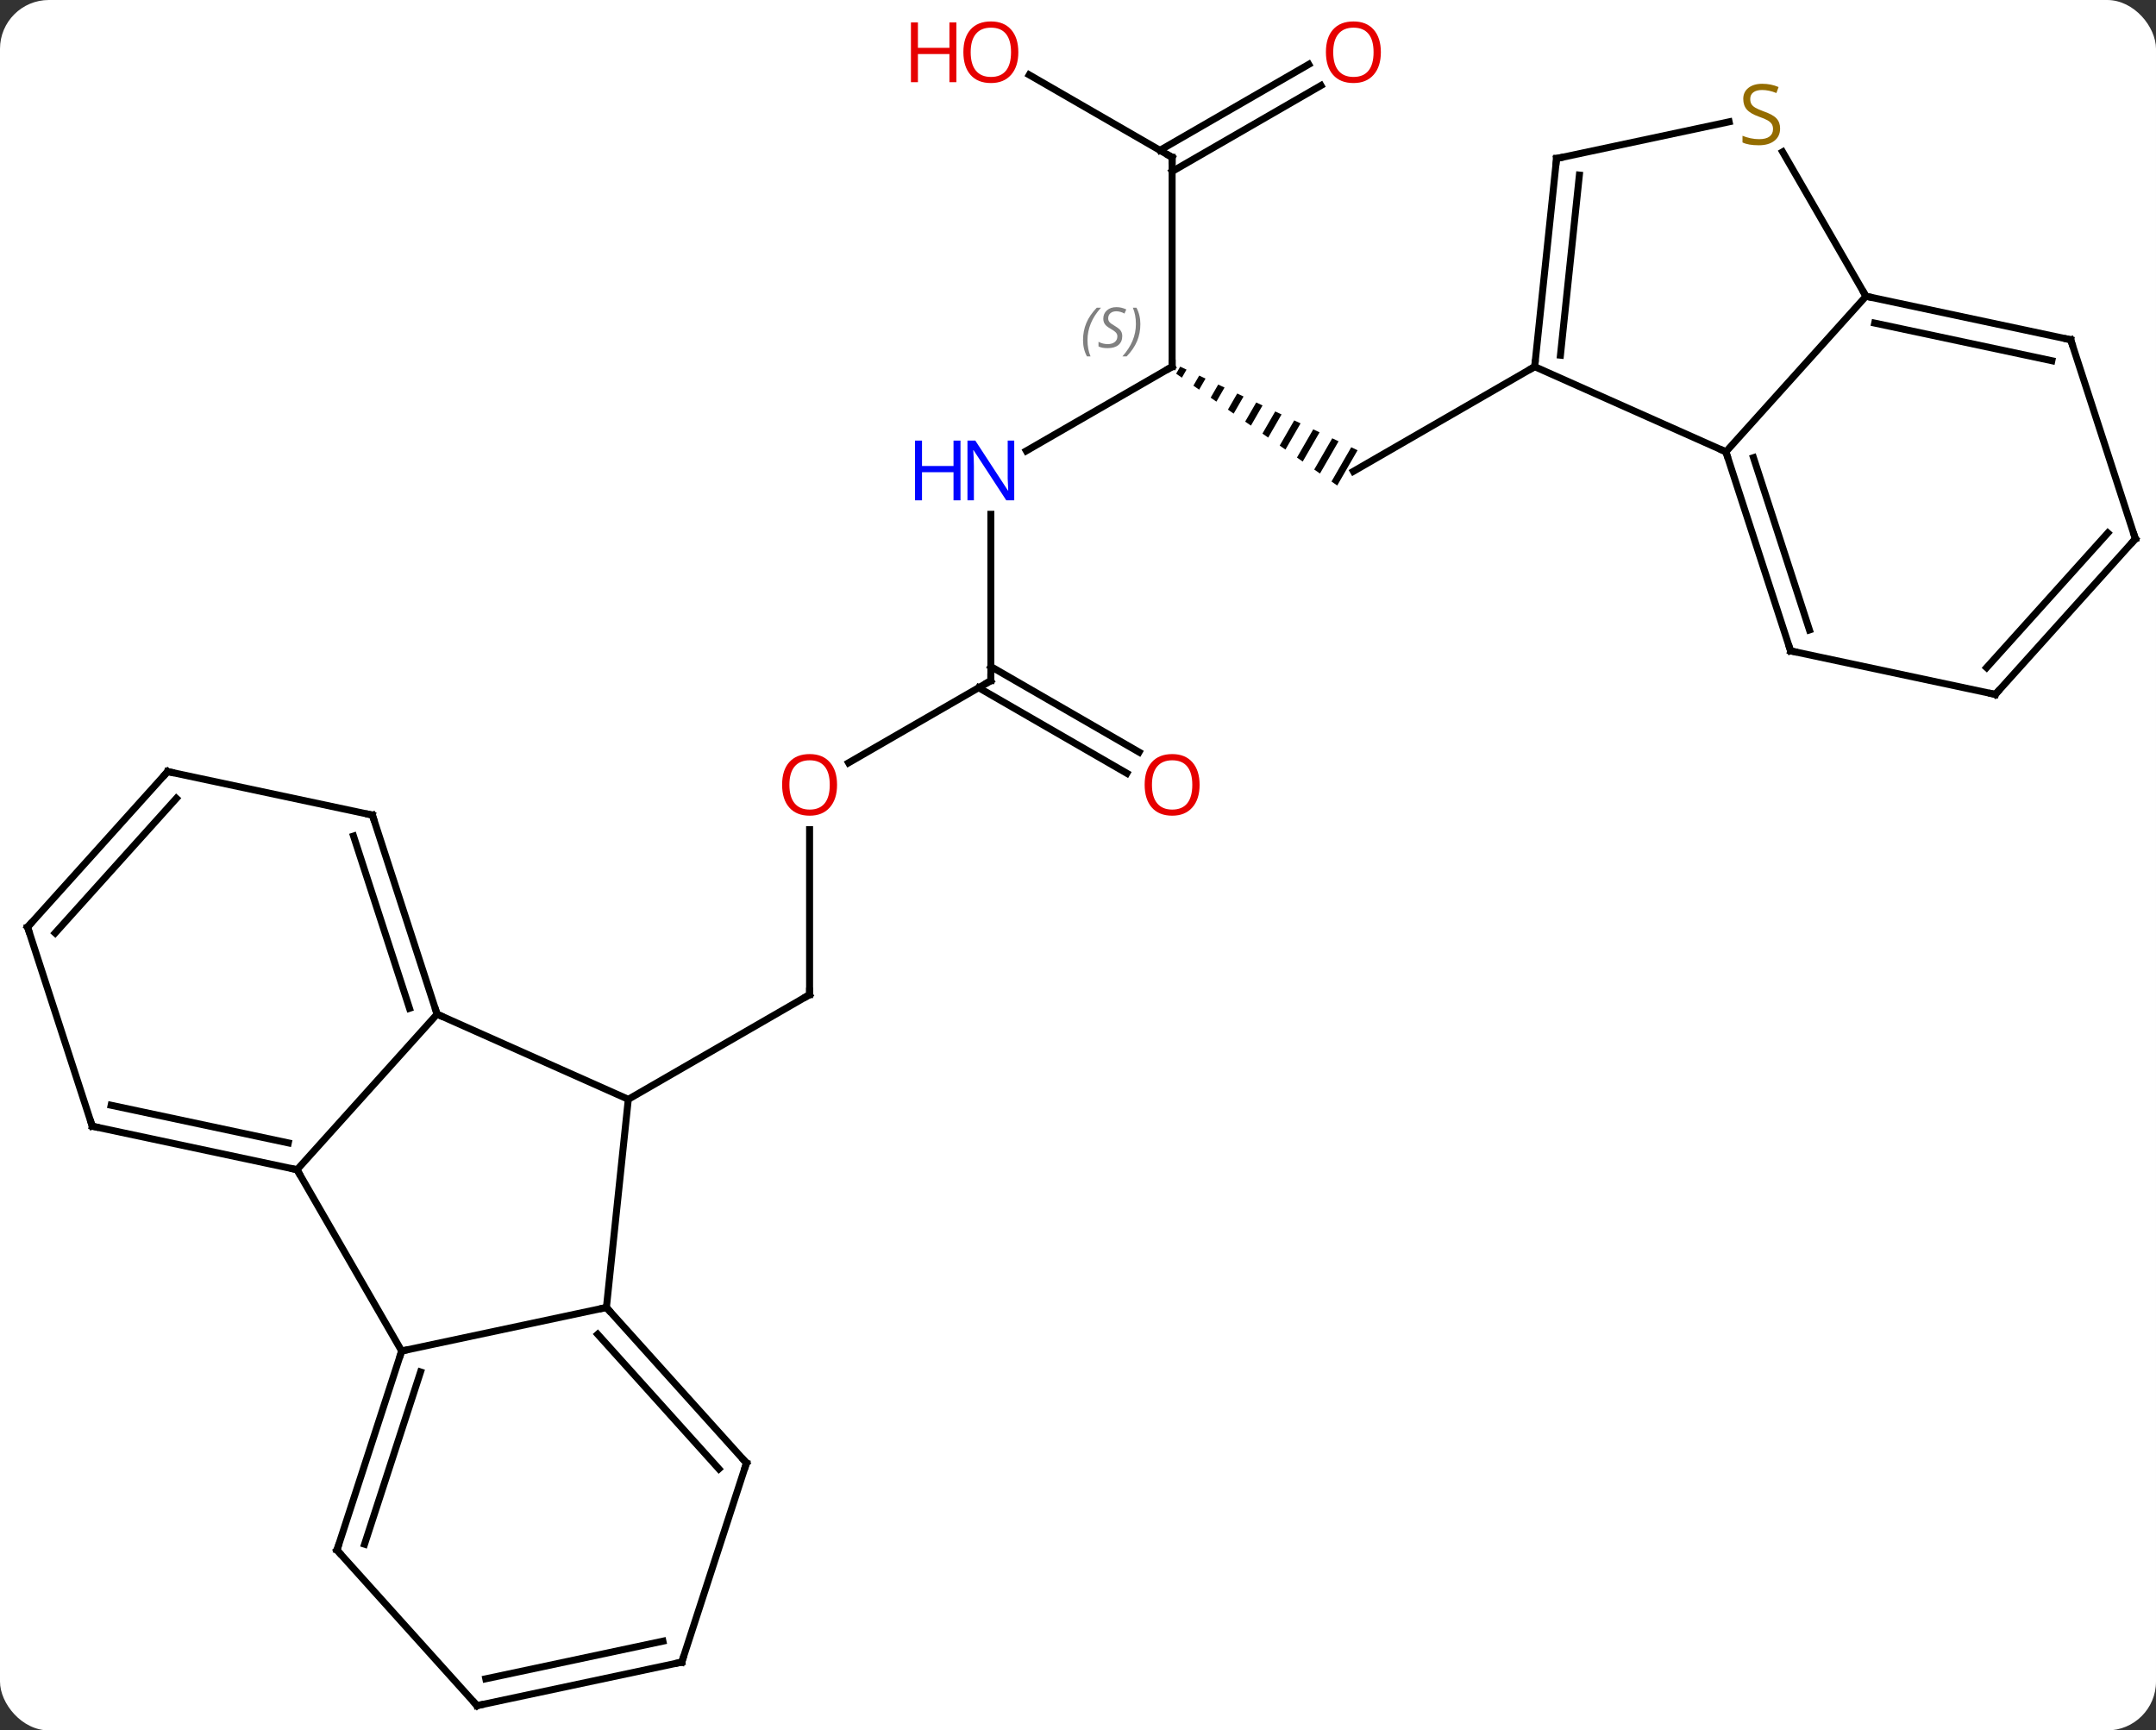<svg width="309" viewBox="0 0 309 248" style="fill-opacity:1; color-rendering:auto; color-interpolation:auto; text-rendering:auto; stroke:black; stroke-linecap:square; stroke-miterlimit:10; shape-rendering:auto; stroke-opacity:1; fill:black; stroke-dasharray:none; font-weight:normal; stroke-width:1; font-family:'Open Sans'; font-style:normal; stroke-linejoin:miter; font-size:12; stroke-dashoffset:0; image-rendering:auto;" height="248" class="cas-substance-image" xmlns:xlink="http://www.w3.org/1999/xlink" xmlns="http://www.w3.org/2000/svg"><rect x="0" y="0" width="309" height="248" fill="#333333" stroke="none"/><svg class="cas-substance-single-component"><rect y="0" x="0" width="309" stroke="none" ry="7" rx="7" height="248" fill="white" class="cas-substance-group"/><svg y="0" x="0" width="309" viewBox="0 0 309 248" style="fill:black;" height="248" class="cas-substance-single-component-image"><svg><g><g transform="translate(155,126)" style="text-rendering:geometricPrecision; color-rendering:optimizeQuality; color-interpolation:linearRGB; stroke-linecap:butt; image-rendering:optimizeQuality;"><line y2="-7.097" y1="16.551" x2="-38.97" x1="-38.97" style="fill:none;"/><line y2="31.551" y1="16.551" x2="-64.953" x1="-38.97" style="fill:none;"/><line y2="-28.449" y1="-16.675" x2="-12.99" x1="-33.383" style="fill:none;"/><line y2="-52.293" y1="-28.449" x2="-12.99" x1="-12.99" style="fill:none;"/><line y2="-15.175" y1="-27.439" x2="6.501" x1="-14.74" style="fill:none;"/><line y2="-18.206" y1="-30.47" x2="8.251" x1="-12.99" style="fill:none;"/><line y2="-73.449" y1="-61.384" x2="12.99" x1="-7.906" style="fill:none;"/><path style="stroke:none;" d="M14.147 -73.454 L13.565 -72.444 L13.565 -72.444 L14.389 -71.871 L14.389 -71.871 L15.055 -73.026 L15.055 -73.026 L14.147 -73.454 ZM16.871 -72.171 L16.038 -70.727 L16.038 -70.727 L16.863 -70.154 L16.863 -70.154 L17.779 -71.743 L17.779 -71.743 L16.871 -72.171 ZM19.595 -70.887 L18.512 -69.009 L18.512 -69.009 L19.337 -68.437 L19.337 -68.437 L20.503 -70.459 L20.503 -70.459 L19.595 -70.887 ZM22.319 -69.603 L20.986 -67.292 L20.986 -67.292 L21.811 -66.72 L21.811 -66.72 L23.227 -69.175 L22.319 -69.603 ZM25.043 -68.319 L23.46 -65.575 L23.46 -65.575 L24.285 -65.003 L24.285 -65.003 L25.95 -67.891 L25.95 -67.891 L25.043 -68.319 ZM27.766 -67.035 L25.934 -63.858 L25.934 -63.858 L26.759 -63.286 L26.759 -63.286 L28.674 -66.607 L28.674 -66.607 L27.766 -67.035 ZM30.49 -65.751 L28.408 -62.141 L29.233 -61.569 L31.398 -65.323 L31.398 -65.323 L30.49 -65.751 ZM33.214 -64.467 L30.882 -60.424 L30.882 -60.424 L31.707 -59.851 L34.122 -64.039 L34.122 -64.039 L33.214 -64.467 ZM35.938 -63.184 L33.356 -58.707 L34.181 -58.134 L36.846 -62.755 L36.846 -62.755 L35.938 -63.184 ZM38.661 -61.9 L35.83 -56.989 L35.83 -56.989 L36.654 -56.417 L36.654 -56.417 L39.569 -61.472 L39.569 -61.472 L38.661 -61.9 Z"/><line y2="-103.449" y1="-73.449" x2="12.99" x1="12.99" style="fill:none;"/><line y2="-73.449" y1="-58.449" x2="64.953" x1="38.97" style="fill:none;"/><line y2="-115.27" y1="-103.449" x2="-7.485" x1="12.99" style="fill:none;"/><line y2="-113.745" y1="-101.428" x2="34.322" x1="12.99" style="fill:none;"/><line y2="-116.776" y1="-104.459" x2="32.572" x1="11.24" style="fill:none;"/><line y2="61.386" y1="31.551" x2="-68.088" x1="-64.953" style="fill:none;"/><line y2="19.347" y1="31.551" x2="-92.358" x1="-64.953" style="fill:none;"/><line y2="67.623" y1="61.386" x2="-97.431" x1="-68.088" style="fill:none;"/><line y2="83.679" y1="61.386" x2="-48.015" x1="-68.088" style="fill:none;"/><line y2="84.519" y1="65.23" x2="-51.968" x1="-69.337" style="fill:none;"/><line y2="41.643" y1="19.347" x2="-112.431" x1="-92.358" style="fill:none;"/><line y2="-9.183" y1="19.347" x2="-101.628" x1="-92.358" style="fill:none;"/><line y2="-6.18" y1="18.507" x2="-104.332" x1="-96.311" style="fill:none;"/><line y2="41.643" y1="67.623" x2="-112.431" x1="-97.431" style="fill:none;"/><line y2="96.156" y1="67.623" x2="-106.704" x1="-97.431" style="fill:none;"/><line y2="95.316" y1="70.627" x2="-102.751" x1="-94.727" style="fill:none;"/><line y2="112.212" y1="83.679" x2="-57.285" x1="-48.015" style="fill:none;"/><line y2="35.406" y1="41.643" x2="-141.777" x1="-112.431" style="fill:none;"/><line y2="32.403" y1="37.799" x2="-139.073" x1="-113.68" style="fill:none;"/><line y2="-15.42" y1="-9.183" x2="-130.974" x1="-101.628" style="fill:none;"/><line y2="118.449" y1="96.156" x2="-86.628" x1="-106.704" style="fill:none;"/><line y2="118.449" y1="112.212" x2="-86.628" x1="-57.285" style="fill:none;"/><line y2="114.605" y1="109.209" x2="-85.379" x1="-59.989" style="fill:none;"/><line y2="6.873" y1="35.406" x2="-151.047" x1="-141.777" style="fill:none;"/><line y2="6.873" y1="-15.42" x2="-151.047" x1="-130.974" style="fill:none;"/><line y2="7.713" y1="-11.576" x2="-147.094" x1="-129.725" style="fill:none;"/><line y2="-61.248" y1="-73.449" x2="92.358" x1="64.953" style="fill:none;"/><line y2="-103.284" y1="-73.449" x2="68.088" x1="64.953" style="fill:none;"/><line y2="-100.909" y1="-75.093" x2="71.358" x1="68.645" style="fill:none;"/><line y2="-83.541" y1="-61.248" x2="112.431" x1="92.358" style="fill:none;"/><line y2="-32.715" y1="-61.248" x2="101.628" x1="92.358" style="fill:none;"/><line y2="-35.718" y1="-60.408" x2="104.332" x1="96.311" style="fill:none;"/><line y2="-108.544" y1="-103.284" x2="92.822" x1="68.088" style="fill:none;"/><line y2="-104.23" y1="-83.541" x2="100.487" x1="112.431" style="fill:none;"/><line y2="-77.304" y1="-83.541" x2="141.777" x1="112.431" style="fill:none;"/><line y2="-74.301" y1="-79.697" x2="139.073" x1="113.68" style="fill:none;"/><line y2="-26.478" y1="-32.715" x2="130.974" x1="101.628" style="fill:none;"/><line y2="-48.774" y1="-77.304" x2="151.047" x1="141.777" style="fill:none;"/><line y2="-48.774" y1="-26.478" x2="151.047" x1="130.974" style="fill:none;"/><line y2="-49.614" y1="-30.322" x2="147.094" x1="129.725" style="fill:none;"/><path style="fill:none; stroke-miterlimit:5;" d="M-38.97 16.051 L-38.97 16.551 L-39.403 16.801"/></g><g transform="translate(155,126)" style="stroke-linecap:butt; fill:rgb(230,0,0); text-rendering:geometricPrecision; color-rendering:optimizeQuality; image-rendering:optimizeQuality; font-family:'Open Sans'; stroke:rgb(230,0,0); color-interpolation:linearRGB; stroke-miterlimit:5;"><path style="stroke:none;" d="M-35.032 -13.519 Q-35.032 -11.457 -36.072 -10.277 Q-37.111 -9.097 -38.954 -9.097 Q-40.845 -9.097 -41.876 -10.261 Q-42.907 -11.426 -42.907 -13.535 Q-42.907 -15.629 -41.876 -16.777 Q-40.845 -17.926 -38.954 -17.926 Q-37.095 -17.926 -36.064 -16.754 Q-35.032 -15.582 -35.032 -13.519 ZM-41.861 -13.519 Q-41.861 -11.785 -41.118 -10.879 Q-40.376 -9.972 -38.954 -9.972 Q-37.532 -9.972 -36.806 -10.871 Q-36.079 -11.769 -36.079 -13.519 Q-36.079 -15.254 -36.806 -16.144 Q-37.532 -17.035 -38.954 -17.035 Q-40.376 -17.035 -41.118 -16.137 Q-41.861 -15.238 -41.861 -13.519 Z"/><path style="fill:none; stroke:black;" d="M-13.423 -28.199 L-12.99 -28.449 L-12.99 -28.949"/><path style="fill:rgb(0,5,255); stroke:none;" d="M-9.638 -54.293 L-10.779 -54.293 L-15.467 -61.48 L-15.513 -61.48 Q-15.42 -60.215 -15.42 -59.168 L-15.42 -54.293 L-16.342 -54.293 L-16.342 -62.855 L-15.217 -62.855 L-10.545 -55.699 L-10.498 -55.699 Q-10.498 -55.855 -10.545 -56.715 Q-10.592 -57.574 -10.576 -57.949 L-10.576 -62.855 L-9.638 -62.855 L-9.638 -54.293 Z"/><path style="fill:rgb(0,5,255); stroke:none;" d="M-17.342 -54.293 L-18.342 -54.293 L-18.342 -58.324 L-22.857 -58.324 L-22.857 -54.293 L-23.857 -54.293 L-23.857 -62.855 L-22.857 -62.855 L-22.857 -59.215 L-18.342 -59.215 L-18.342 -62.855 L-17.342 -62.855 L-17.342 -54.293 Z"/><path style="stroke:none;" d="M16.927 -13.519 Q16.927 -11.457 15.888 -10.277 Q14.849 -9.097 13.006 -9.097 Q11.115 -9.097 10.084 -10.261 Q9.053 -11.426 9.053 -13.535 Q9.053 -15.629 10.084 -16.777 Q11.115 -17.926 13.006 -17.926 Q14.865 -17.926 15.896 -16.754 Q16.927 -15.582 16.927 -13.519 ZM10.099 -13.519 Q10.099 -11.785 10.842 -10.879 Q11.584 -9.972 13.006 -9.972 Q14.428 -9.972 15.154 -10.871 Q15.881 -11.769 15.881 -13.519 Q15.881 -15.254 15.154 -16.144 Q14.428 -17.035 13.006 -17.035 Q11.584 -17.035 10.842 -16.137 Q10.099 -15.238 10.099 -13.519 Z"/><path style="fill:none; stroke:black;" d="M12.557 -73.199 L12.99 -73.449 L12.99 -73.949"/></g><g transform="translate(155,126)" style="stroke-linecap:butt; font-size:8.4px; fill:gray; text-rendering:geometricPrecision; image-rendering:optimizeQuality; color-rendering:optimizeQuality; font-family:'Open Sans'; font-style:italic; stroke:gray; color-interpolation:linearRGB; stroke-miterlimit:5;"><path style="stroke:none;" d="M0.221 -77.246 Q0.221 -78.574 0.69 -79.699 Q1.159 -80.824 2.19 -81.902 L2.799 -81.902 Q1.831 -80.84 1.346 -79.668 Q0.862 -78.496 0.862 -77.262 Q0.862 -75.933 1.299 -74.918 L0.784 -74.918 Q0.221 -75.949 0.221 -77.246 ZM5.844 -77.84 Q5.844 -77.012 5.297 -76.558 Q4.75 -76.105 3.75 -76.105 Q3.344 -76.105 3.031 -76.16 Q2.719 -76.215 2.438 -76.355 L2.438 -77.012 Q3.063 -76.683 3.766 -76.683 Q4.391 -76.683 4.766 -76.98 Q5.141 -77.277 5.141 -77.793 Q5.141 -78.105 4.938 -78.332 Q4.734 -78.558 4.172 -78.887 Q3.578 -79.215 3.352 -79.543 Q3.125 -79.871 3.125 -80.324 Q3.125 -81.058 3.641 -81.519 Q4.156 -81.98 5 -81.98 Q5.375 -81.98 5.711 -81.902 Q6.047 -81.824 6.422 -81.652 L6.156 -81.058 Q5.906 -81.215 5.586 -81.301 Q5.266 -81.387 5 -81.387 Q4.469 -81.387 4.149 -81.113 Q3.828 -80.84 3.828 -80.371 Q3.828 -80.168 3.898 -80.019 Q3.969 -79.871 4.109 -79.738 Q4.25 -79.605 4.672 -79.355 Q5.234 -79.012 5.438 -78.816 Q5.641 -78.621 5.742 -78.387 Q5.844 -78.152 5.844 -77.84 ZM8.438 -79.558 Q8.438 -78.23 7.962 -77.097 Q7.485 -75.965 6.47 -74.918 L5.86 -74.918 Q7.798 -77.074 7.798 -79.558 Q7.798 -80.887 7.36 -81.902 L7.876 -81.902 Q8.438 -80.84 8.438 -79.558 Z"/><path style="fill:none; stroke:black;" d="M12.99 -102.949 L12.99 -103.449 L12.557 -103.699"/></g><g transform="translate(155,126)" style="stroke-linecap:butt; fill:rgb(230,0,0); text-rendering:geometricPrecision; color-rendering:optimizeQuality; image-rendering:optimizeQuality; font-family:'Open Sans'; stroke:rgb(230,0,0); color-interpolation:linearRGB; stroke-miterlimit:5;"><path style="stroke:none;" d="M-9.053 -118.519 Q-9.053 -116.457 -10.092 -115.277 Q-11.131 -114.097 -12.974 -114.097 Q-14.865 -114.097 -15.896 -115.261 Q-16.927 -116.426 -16.927 -118.535 Q-16.927 -120.629 -15.896 -121.777 Q-14.865 -122.926 -12.974 -122.926 Q-11.115 -122.926 -10.084 -121.754 Q-9.053 -120.582 -9.053 -118.519 ZM-15.881 -118.519 Q-15.881 -116.785 -15.138 -115.879 Q-14.396 -114.972 -12.974 -114.972 Q-11.553 -114.972 -10.826 -115.871 Q-10.099 -116.769 -10.099 -118.519 Q-10.099 -120.254 -10.826 -121.144 Q-11.553 -122.035 -12.974 -122.035 Q-14.396 -122.035 -15.138 -121.136 Q-15.881 -120.238 -15.881 -118.519 Z"/><path style="stroke:none;" d="M-17.927 -114.222 L-18.927 -114.222 L-18.927 -118.254 L-23.443 -118.254 L-23.443 -114.222 L-24.443 -114.222 L-24.443 -122.785 L-23.443 -122.785 L-23.443 -119.144 L-18.927 -119.144 L-18.927 -122.785 L-17.927 -122.785 L-17.927 -114.222 Z"/><path style="stroke:none;" d="M42.907 -118.519 Q42.907 -116.457 41.868 -115.277 Q40.829 -114.097 38.986 -114.097 Q37.095 -114.097 36.064 -115.261 Q35.032 -116.426 35.032 -118.535 Q35.032 -120.629 36.064 -121.777 Q37.095 -122.926 38.986 -122.926 Q40.845 -122.926 41.876 -121.754 Q42.907 -120.582 42.907 -118.519 ZM36.079 -118.519 Q36.079 -116.785 36.822 -115.879 Q37.564 -114.972 38.986 -114.972 Q40.407 -114.972 41.134 -115.871 Q41.861 -116.769 41.861 -118.519 Q41.861 -120.254 41.134 -121.144 Q40.407 -122.035 38.986 -122.035 Q37.564 -122.035 36.822 -121.136 Q36.079 -120.238 36.079 -118.519 Z"/><path style="fill:none; stroke:black;" d="M-67.753 61.758 L-68.088 61.386 L-68.577 61.49"/><path style="fill:none; stroke:black;" d="M-92.513 18.872 L-92.358 19.347 L-91.901 19.55"/><path style="fill:none; stroke:black;" d="M-97.585 68.099 L-97.431 67.623 L-96.942 67.519"/><path style="fill:none; stroke:black;" d="M-48.35 83.307 L-48.015 83.679 L-48.169 84.154"/><path style="fill:none; stroke:black;" d="M-112.92 41.539 L-112.431 41.643 L-112.181 42.076"/><path style="fill:none; stroke:black;" d="M-101.474 -8.707 L-101.628 -9.183 L-102.117 -9.287"/><path style="fill:none; stroke:black;" d="M-106.549 95.68 L-106.704 96.156 L-106.369 96.528"/><path style="fill:none; stroke:black;" d="M-57.13 111.737 L-57.285 112.212 L-57.774 112.316"/><path style="fill:none; stroke:black;" d="M-141.288 35.51 L-141.777 35.406 L-141.931 34.931"/><path style="fill:none; stroke:black;" d="M-130.485 -15.316 L-130.974 -15.42 L-131.309 -15.048"/><path style="fill:none; stroke:black;" d="M-86.963 118.078 L-86.628 118.449 L-86.139 118.345"/><path style="fill:none; stroke:black;" d="M-150.893 7.348 L-151.047 6.873 L-150.712 6.501"/><path style="fill:none; stroke:black;" d="M65.005 -73.946 L64.953 -73.449 L64.52 -73.199"/><path style="fill:none; stroke:black;" d="M92.513 -60.773 L92.358 -61.248 L91.901 -61.451"/><path style="fill:none; stroke:black;" d="M68.036 -102.787 L68.088 -103.284 L68.577 -103.388"/><path style="fill:none; stroke:black;" d="M112.92 -83.437 L112.431 -83.541 L112.181 -83.974"/><path style="fill:none; stroke:black;" d="M101.474 -33.191 L101.628 -32.715 L102.117 -32.611"/><path style="fill:rgb(148,108,0); stroke:none;" d="M100.126 -107.587 Q100.126 -106.462 99.306 -105.821 Q98.486 -105.18 97.079 -105.18 Q95.548 -105.18 94.736 -105.587 L94.736 -106.54 Q95.267 -106.321 95.884 -106.188 Q96.501 -106.055 97.111 -106.055 Q98.111 -106.055 98.611 -106.438 Q99.111 -106.821 99.111 -107.493 Q99.111 -107.93 98.931 -108.219 Q98.751 -108.508 98.337 -108.751 Q97.923 -108.993 97.064 -109.29 Q95.876 -109.712 95.361 -110.297 Q94.845 -110.883 94.845 -111.837 Q94.845 -112.821 95.587 -113.407 Q96.329 -113.993 97.564 -113.993 Q98.829 -113.993 99.908 -113.524 L99.595 -112.665 Q98.533 -113.102 97.533 -113.102 Q96.736 -113.102 96.29 -112.766 Q95.845 -112.43 95.845 -111.821 Q95.845 -111.383 96.009 -111.094 Q96.173 -110.805 96.564 -110.571 Q96.954 -110.337 97.767 -110.04 Q99.111 -109.571 99.618 -109.016 Q100.126 -108.462 100.126 -107.587 Z"/><path style="fill:none; stroke:black;" d="M141.288 -77.408 L141.777 -77.304 L141.931 -76.829"/><path style="fill:none; stroke:black;" d="M130.485 -26.582 L130.974 -26.478 L131.309 -26.85"/><path style="fill:none; stroke:black;" d="M150.893 -49.249 L151.047 -48.774 L150.713 -48.402"/></g></g></svg></svg></svg></svg>